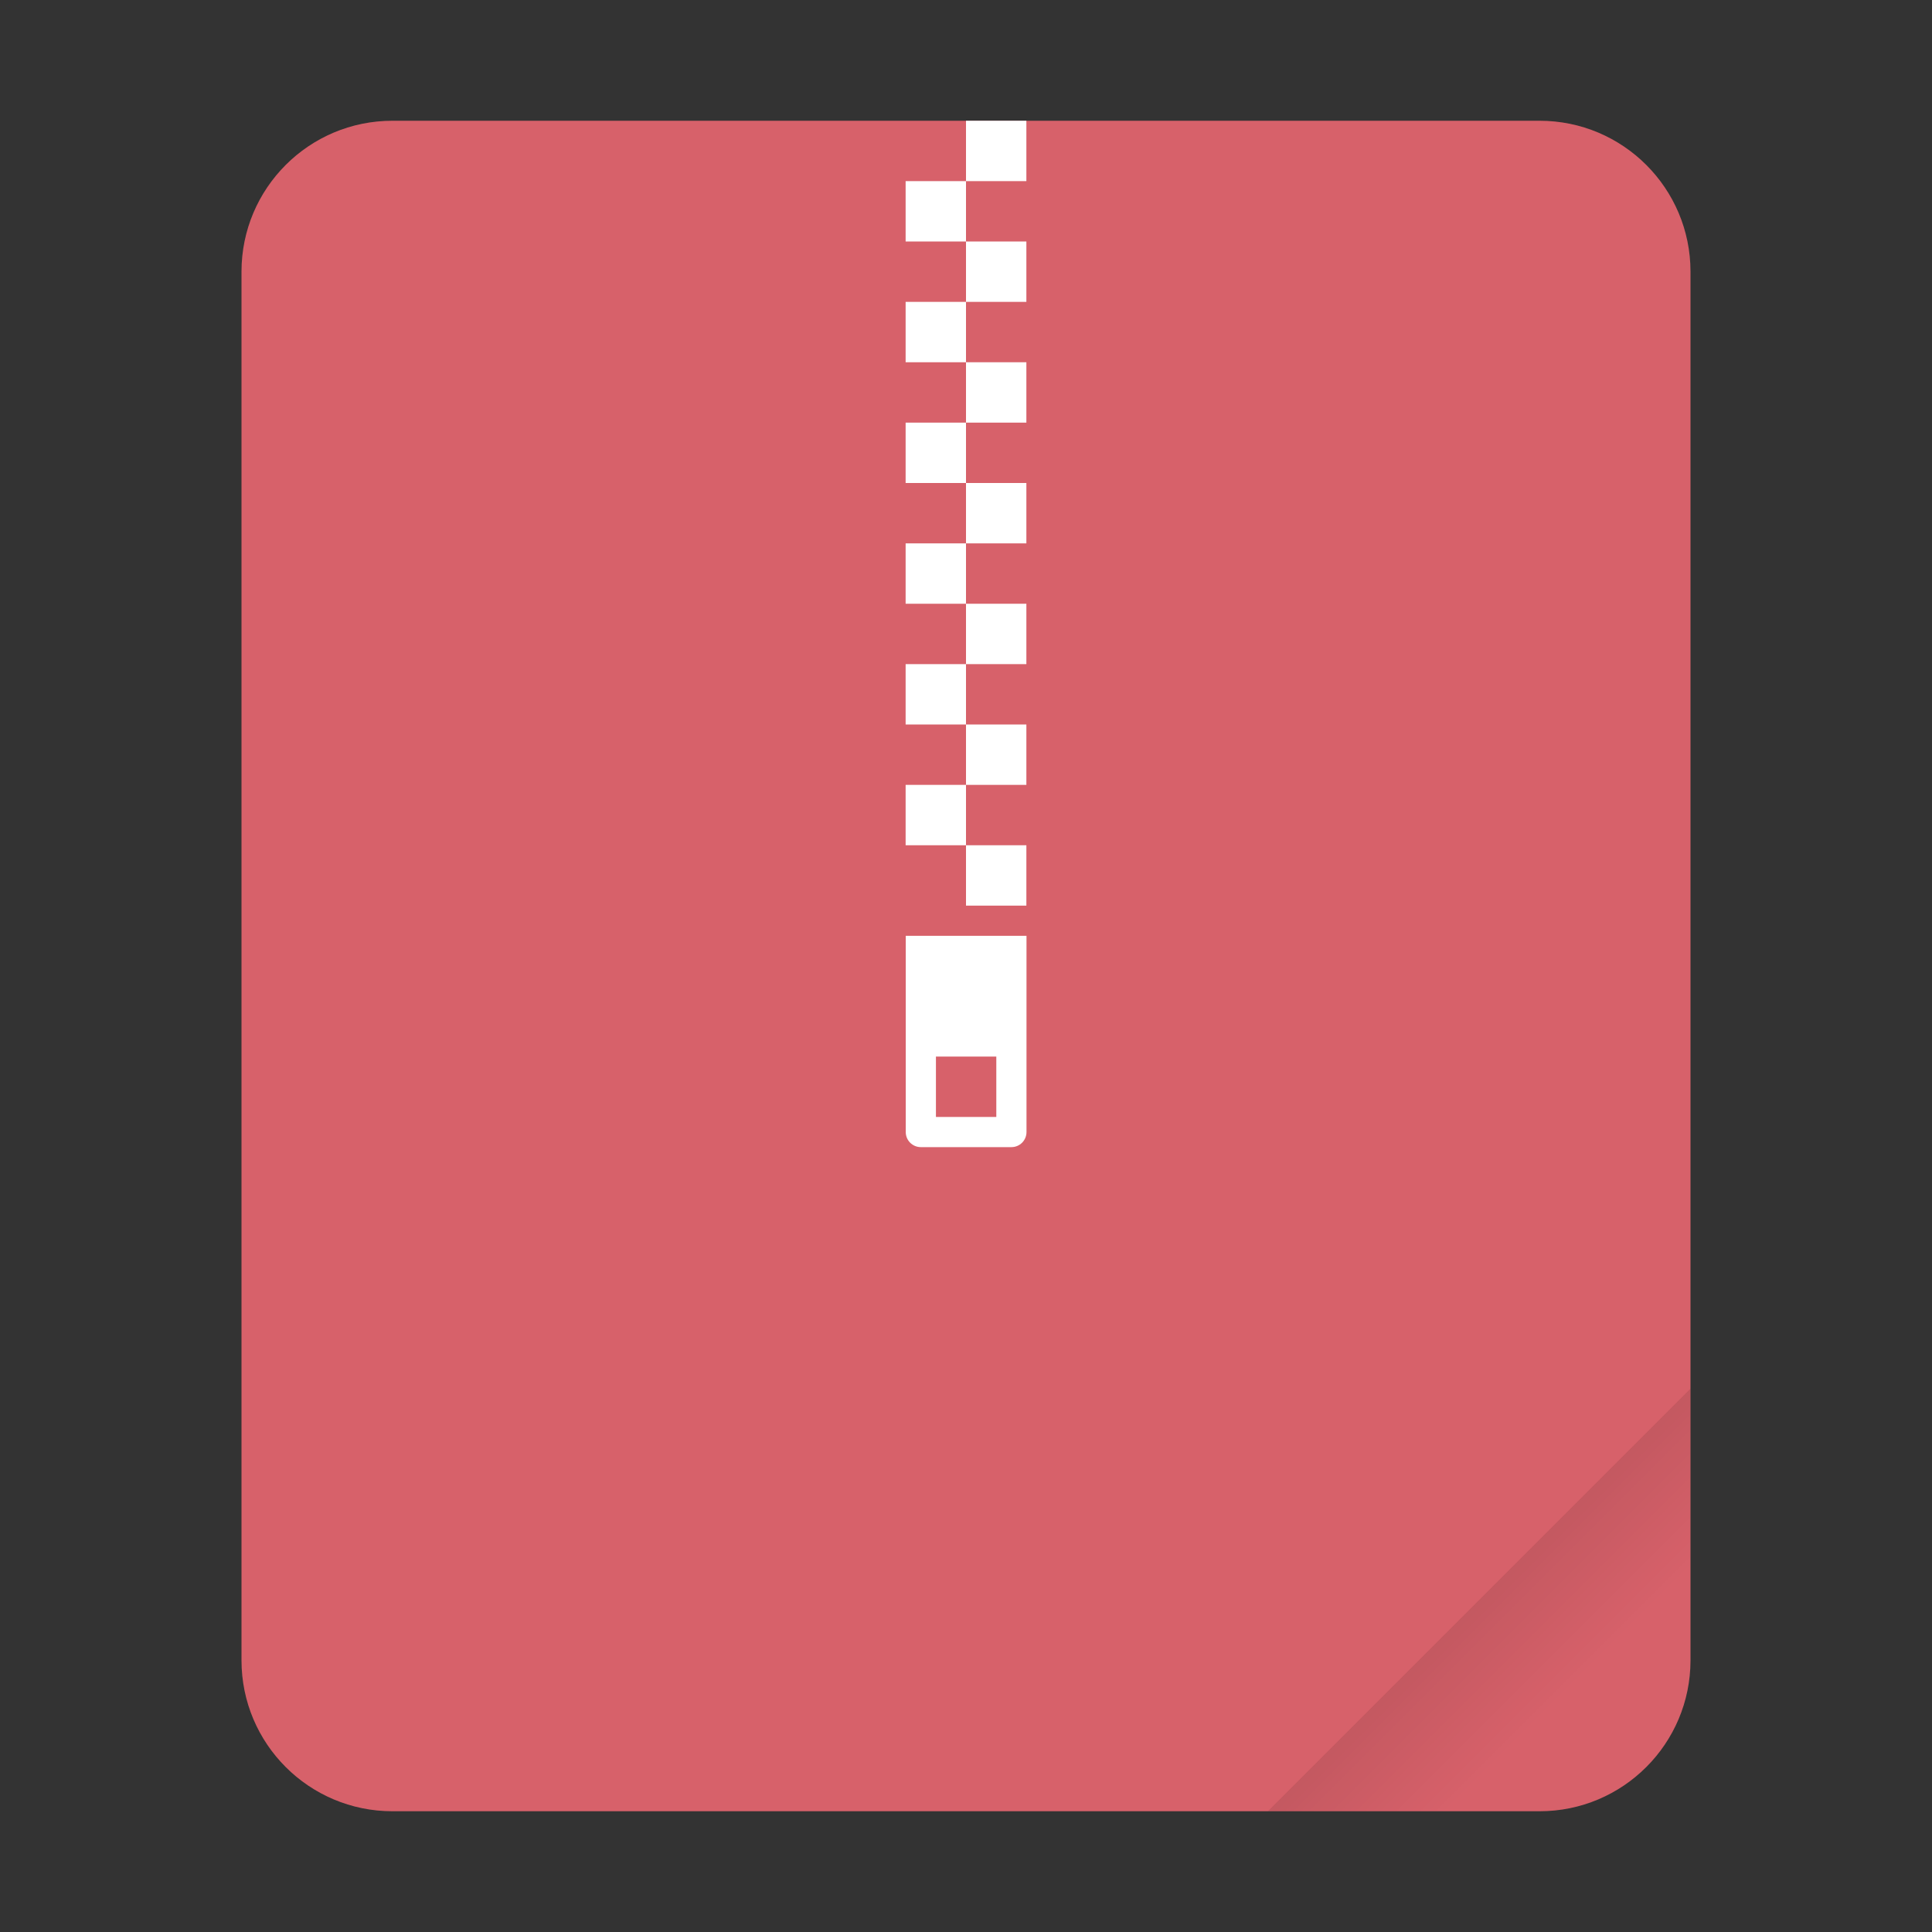 <?xml version="1.0" encoding="UTF-8"?>
<svg xmlns="http://www.w3.org/2000/svg" xmlns:xlink="http://www.w3.org/1999/xlink" width="64" height="64" viewBox="0 0 64 64">
<rect x="0" y="0" width="64" height="64" fill="#333333" stroke="none"/>
<defs>
<filter id="filter-remove-color" x="0%" y="0%" width="100%" height="100%">
<feColorMatrix color-interpolation-filters="sRGB" values="0 0 0 0 1 0 0 0 0 1 0 0 0 0 1 0 0 0 1 0" />
</filter>
<mask id="mask-0">
<g filter="url(#filter-remove-color)">
<rect x="-6.4" y="-6.4" width="76.8" height="76.8" fill="rgb(0%, 0%, 0%)" fill-opacity="0.15"/>
</g>
</mask>
<linearGradient id="linear-pattern-0" gradientUnits="userSpaceOnUse" x1="49.571" y1="52.714" x2="51.714" y2="54.857" gradientTransform="matrix(2.333, 0, 0, 2.333, -68.667, -72.001)">
<stop offset="0" stop-color="rgb(0%, 0%, 0%)" stop-opacity="1"/>
<stop offset="1" stop-color="rgb(0%, 0%, 0%)" stop-opacity="0"/>
</linearGradient>
<clipPath id="clip-0">
<rect x="0" y="0" width="64" height="64"/>
</clipPath>
<g id="source-4312" clip-path="url(#clip-0)">
<path fill-rule="evenodd" fill="url(#linear-pattern-0)" d="M 56 46 L 42 60 L 51 60 C 53.77 60 56 57.77 56 55 Z M 56 46 "/>
</g>
</defs>
<path fill-rule="nonzero" fill="rgb(84.314%, 38.039%, 41.569%)" fill-opacity="1" d="M 13 4 L 51 4 C 53.762 4 56 6.238 56 9 L 56 55 C 56 57.762 53.762 60 51 60 L 13 60 C 10.238 60 8 57.762 8 55 L 8 9 C 8 6.238 10.238 4 13 4 Z M 13 4 "/>
<g mask="url(#mask-0)">
<use xlink:href="#source-4312"/>
</g>
<path fill-rule="nonzero" fill="rgb(100%, 100%, 100%)" fill-opacity="1" d="M 30.004 31 L 30.004 37.5 C 30.004 37.777 30.227 38 30.504 38 L 33.504 38 C 33.781 38 34.004 37.777 34.004 37.5 L 34.004 31 Z M 31.004 35 L 33.004 35 L 33.004 37 L 31.004 37 Z M 31.004 35 "/>
<path fill-rule="nonzero" fill="rgb(100%, 100%, 100%)" fill-opacity="1" d="M 32 4 L 32 6 L 34 6 L 34 4 Z M 32 6 L 30 6 L 30 8 L 32 8 Z M 32 8 L 32 10 L 34 10 L 34 8 Z M 32 10 L 30 10 L 30 12 L 32 12 Z M 32 12 L 32 14 L 34 14 L 34 12 Z M 32 14 L 30 14 L 30 16 L 32 16 Z M 32 16 L 32 18 L 34 18 L 34 16 Z M 32 18 L 30 18 L 30 20 L 32 20 Z M 32 20 L 32 22 L 34 22 L 34 20 Z M 32 22 L 30 22 L 30 24 L 32 24 Z M 32 24 L 32 26 L 34 26 L 34 24 Z M 32 26 L 30 26 L 30 28 L 32 28 Z M 32 28 L 32 30 L 34 30 L 34 28 Z M 32 28 "/>
</svg>
